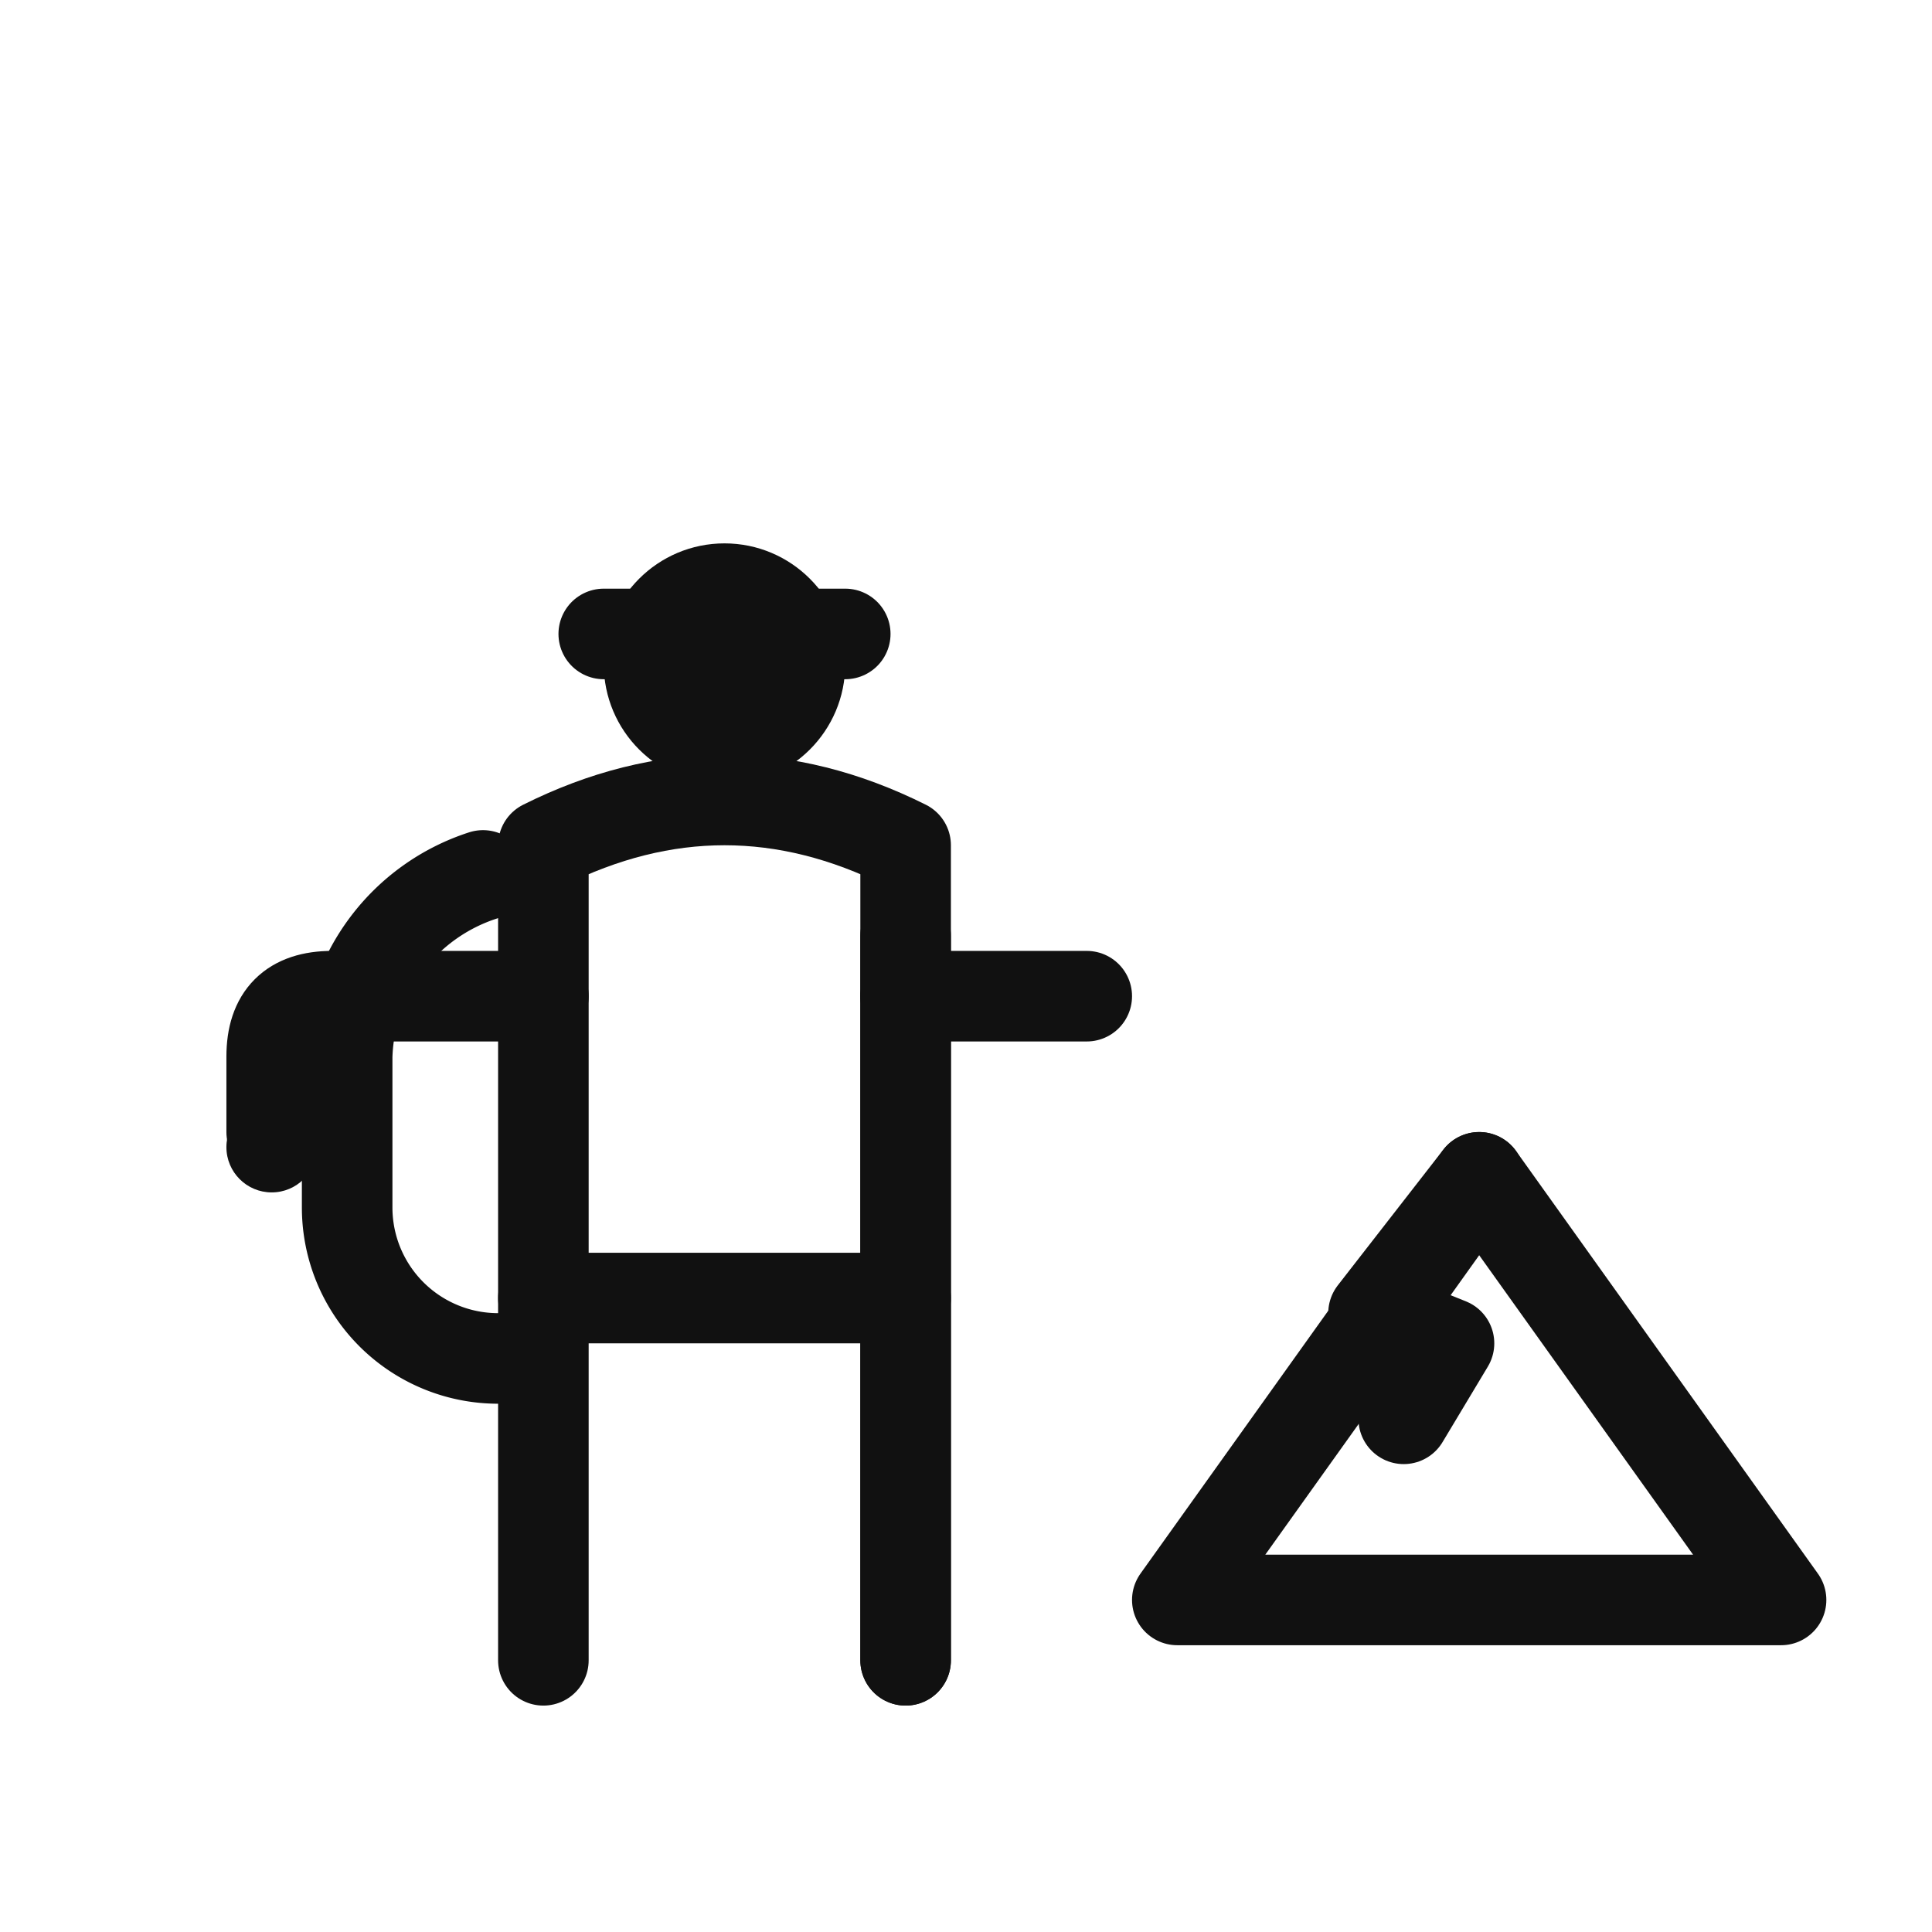 <?xml version="1.0" encoding="UTF-8"?>
<svg viewBox="0 0 256 256" xmlns="http://www.w3.org/2000/svg">
  <defs><style>
  .stroke { fill: none; stroke: #111; stroke-width: 12; stroke-linecap: round; stroke-linejoin: round; }
  .fill { fill: #111; }
</style></defs>
  <!-- CONQUER: climber in winter coat, backpack, hat, Everest silhouette -->
  <!-- Mountain (Everest-like) -->
  <path class="stroke" d="M236 212 L196 156 L156 212 Z" />
  <path class="stroke" d="M196 156 l-14 18 l10 4 l-6 10" />
  <!-- Trekking pole -->
  <path class="stroke" d="M120 124 L120 220" />
  <!-- Climber body -->
  <circle cx="96" cy="88" r="16" class="fill" />
  <path class="stroke" d="M80 84 h32" /> <!-- hat brim -->
  <path class="stroke" d="M72 112 q24 -12 48 0 v60 h-48 z" /> <!-- parka torso -->
  <path class="stroke" d="M72 172 v48" />
  <path class="stroke" d="M120 172 v48" />
  <!-- Arms / gloves -->
  <path class="stroke" d="M72 132 h-28 q-8 0 -8 8 v10" />
  <circle cx="36" cy="152" r="6" class="fill"/>
  <path class="stroke" d="M120 132 h24" />
  <!-- Backpack -->
  <path class="stroke" d="M64 116 a26 26 0 0 0 -18 24 v20 a20 20 0 0 0 20 20" />
</svg>
